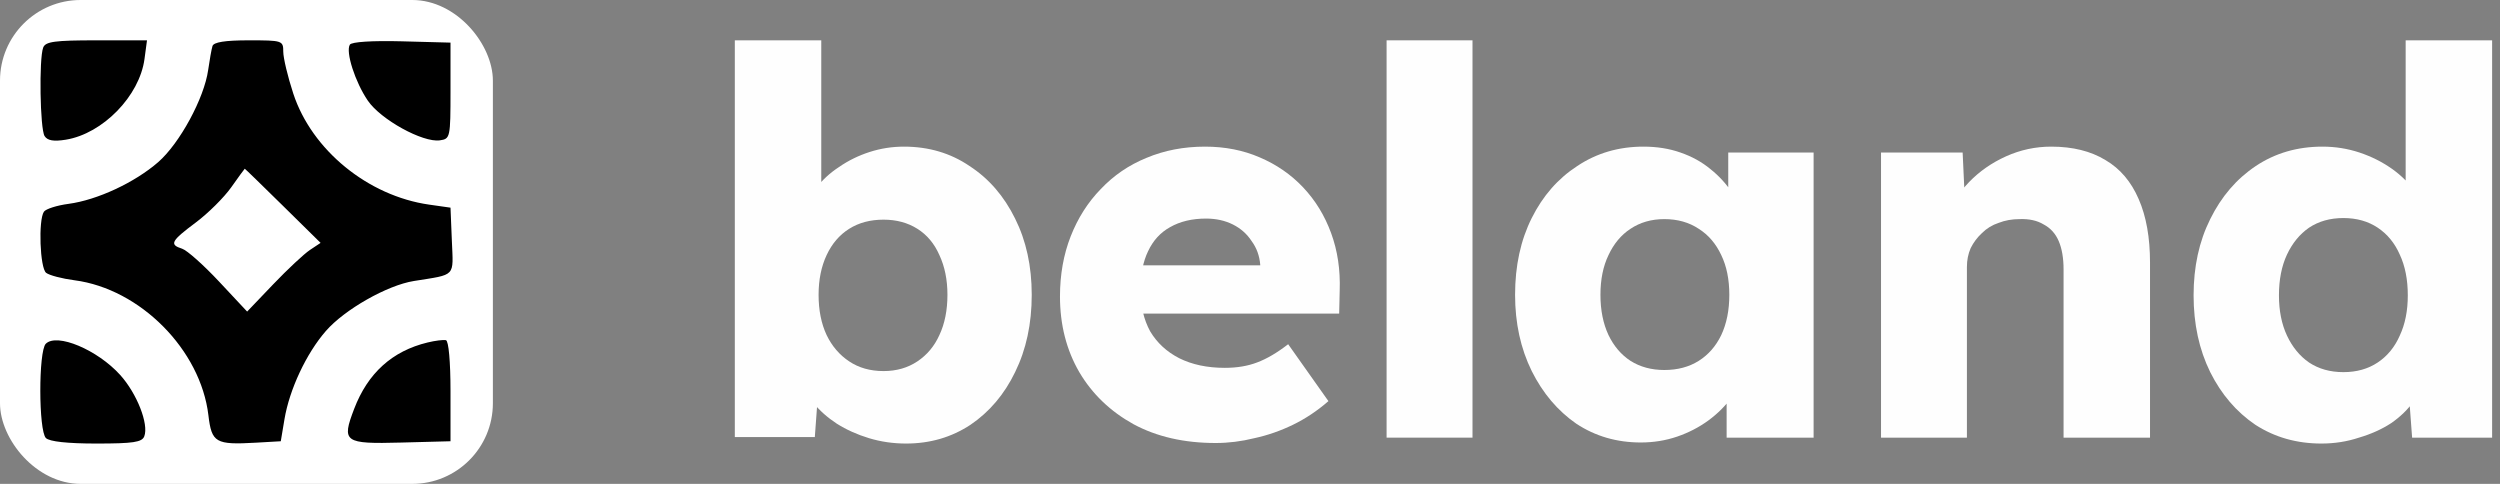 <svg width="124" height="24" viewBox="0 0 124 24" fill="none" xmlns="http://www.w3.org/2000/svg">
<rect x="0" y="0" width="124" height="24" fill="#808080" stroke="none"/>
<rect width="24.447" height="24" rx="4" fill="white"/>
<path fill-rule="evenodd" clip-rule="evenodd" d="M2.142 2.36C1.93 2.913 1.985 6.391 2.212 6.749C2.354 6.974 2.662 7.026 3.263 6.929C5.097 6.631 6.921 4.761 7.167 2.925L7.291 2H4.786C2.71 2 2.256 2.062 2.142 2.36ZM10.539 2.284C10.491 2.44 10.395 2.975 10.325 3.472C10.128 4.872 8.913 7.112 7.847 8.041C6.683 9.055 4.822 9.921 3.401 10.111C2.82 10.188 2.27 10.364 2.178 10.501C1.895 10.923 1.981 13.29 2.288 13.532C2.445 13.655 3.079 13.822 3.698 13.902C6.953 14.328 9.953 17.353 10.337 20.598C10.499 21.959 10.692 22.071 12.694 21.957L13.927 21.886L14.109 20.798C14.356 19.316 15.194 17.529 16.164 16.416C17.093 15.35 19.205 14.15 20.527 13.938C22.642 13.598 22.486 13.764 22.412 11.938L22.345 10.3L21.285 10.149C18.251 9.717 15.466 7.441 14.547 4.642C14.273 3.809 14.05 2.873 14.05 2.563C14.05 2.014 14.008 2 12.338 2C11.166 2 10.599 2.09 10.539 2.284ZM17.353 2.215C17.133 2.57 17.614 4.069 18.244 4.992C18.884 5.931 20.971 7.081 21.816 6.961C22.331 6.888 22.345 6.825 22.345 4.5V2.114L19.92 2.049C18.461 2.011 17.438 2.076 17.353 2.215ZM14.032 10.206L15.901 12.047L15.373 12.398C15.083 12.591 14.263 13.357 13.551 14.101L12.258 15.454L10.864 13.964C10.098 13.145 9.274 12.412 9.033 12.336C8.388 12.131 8.479 11.956 9.706 11.04C10.318 10.584 11.11 9.797 11.468 9.292C11.825 8.787 12.128 8.371 12.14 8.368C12.152 8.366 13.004 9.193 14.032 10.206ZM2.271 17.051C1.906 17.416 1.911 21.362 2.277 21.727C2.452 21.902 3.349 22 4.784 22C6.608 22 7.044 21.934 7.156 21.642C7.388 21.038 6.791 19.517 5.963 18.6C4.83 17.346 2.82 16.503 2.271 17.051ZM21.209 16.987C19.456 17.41 18.244 18.506 17.567 20.278C16.935 21.932 17.065 22.026 19.898 21.951L22.345 21.886V19.405C22.345 17.937 22.252 16.903 22.118 16.873C21.993 16.845 21.584 16.896 21.209 16.987Z" fill="black"/>
<path d="M44.943 22C44.303 22 43.691 21.911 43.105 21.734C42.519 21.556 41.986 21.317 41.507 21.015C41.046 20.713 40.655 20.367 40.335 19.976C40.034 19.568 39.829 19.151 39.723 18.724L40.655 18.405L40.415 21.68H36.447V2H40.735V10.948L39.856 10.629C39.963 10.167 40.167 9.741 40.469 9.35C40.77 8.942 41.152 8.587 41.614 8.285C42.075 7.965 42.581 7.717 43.132 7.539C43.682 7.362 44.25 7.273 44.836 7.273C46.061 7.273 47.144 7.593 48.085 8.232C49.044 8.853 49.798 9.723 50.349 10.841C50.899 11.942 51.174 13.203 51.174 14.623C51.174 16.061 50.899 17.34 50.349 18.458C49.816 19.559 49.079 20.429 48.138 21.068C47.197 21.689 46.132 22 44.943 22ZM43.824 18.405C44.463 18.405 45.023 18.245 45.502 17.925C45.981 17.606 46.345 17.171 46.594 16.62C46.86 16.052 46.993 15.387 46.993 14.623C46.993 13.877 46.86 13.221 46.594 12.652C46.345 12.084 45.981 11.649 45.502 11.348C45.023 11.046 44.463 10.895 43.824 10.895C43.167 10.895 42.599 11.046 42.12 11.348C41.64 11.649 41.267 12.084 41.001 12.652C40.735 13.221 40.602 13.877 40.602 14.623C40.602 15.387 40.735 16.052 41.001 16.62C41.267 17.171 41.64 17.606 42.12 17.925C42.599 18.245 43.167 18.405 43.824 18.405Z" fill="#FEFEFE"/>
<path d="M60.298 21.973C58.735 21.973 57.377 21.663 56.223 21.041C55.069 20.402 54.172 19.541 53.533 18.458C52.894 17.357 52.575 16.106 52.575 14.703C52.575 13.62 52.752 12.626 53.107 11.72C53.462 10.815 53.959 10.034 54.599 9.377C55.238 8.702 55.992 8.187 56.862 7.832C57.75 7.459 58.717 7.273 59.765 7.273C60.759 7.273 61.665 7.451 62.481 7.806C63.316 8.161 64.035 8.658 64.638 9.297C65.242 9.936 65.704 10.691 66.023 11.561C66.343 12.431 66.485 13.38 66.449 14.41L66.423 15.555H55.158L54.545 13.159H62.961L62.508 13.664V13.132C62.472 12.688 62.33 12.297 62.082 11.96C61.851 11.605 61.54 11.33 61.15 11.134C60.759 10.939 60.315 10.841 59.818 10.841C59.126 10.841 58.531 10.984 58.034 11.268C57.554 11.534 57.191 11.933 56.942 12.466C56.694 12.981 56.569 13.62 56.569 14.383C56.569 15.165 56.729 15.848 57.048 16.434C57.386 17.002 57.865 17.446 58.487 17.766C59.126 18.085 59.88 18.245 60.75 18.245C61.354 18.245 61.886 18.156 62.348 17.979C62.828 17.801 63.342 17.499 63.893 17.073L65.89 19.896C65.34 20.375 64.754 20.766 64.132 21.068C63.511 21.37 62.872 21.592 62.215 21.734C61.576 21.893 60.937 21.973 60.298 21.973Z" fill="#FEFEFE"/>
<path d="M68.775 21.707V2H73.036V21.707H68.775Z" fill="#FEFEFE"/>
<path d="M81.38 21.947C80.19 21.947 79.125 21.636 78.184 21.015C77.261 20.375 76.524 19.506 75.974 18.405C75.423 17.286 75.148 16.026 75.148 14.623C75.148 13.185 75.423 11.916 75.974 10.815C76.524 9.714 77.278 8.853 78.237 8.232C79.196 7.593 80.288 7.273 81.513 7.273C82.188 7.273 82.8 7.371 83.35 7.566C83.918 7.761 84.416 8.036 84.842 8.391C85.268 8.729 85.632 9.128 85.934 9.59C86.235 10.034 86.457 10.513 86.599 11.028L85.721 10.921V7.566H89.955V21.707H85.641V18.298L86.599 18.272C86.457 18.769 86.227 19.239 85.907 19.683C85.587 20.127 85.197 20.517 84.735 20.855C84.274 21.192 83.759 21.459 83.191 21.654C82.622 21.849 82.019 21.947 81.38 21.947ZM82.551 18.352C83.208 18.352 83.776 18.201 84.256 17.899C84.735 17.597 85.108 17.171 85.374 16.62C85.641 16.052 85.774 15.387 85.774 14.623C85.774 13.86 85.641 13.203 85.374 12.652C85.108 12.084 84.735 11.649 84.256 11.348C83.776 11.028 83.208 10.868 82.551 10.868C81.912 10.868 81.353 11.028 80.874 11.348C80.412 11.649 80.048 12.084 79.782 12.652C79.516 13.203 79.382 13.86 79.382 14.623C79.382 15.387 79.516 16.052 79.782 16.62C80.048 17.171 80.412 17.597 80.874 17.899C81.353 18.201 81.912 18.352 82.551 18.352Z" fill="#FEFEFE"/>
<path d="M93.299 21.707V7.566H97.347L97.48 10.442L96.627 10.762C96.823 10.123 97.169 9.545 97.666 9.031C98.181 8.498 98.793 8.072 99.504 7.752C100.214 7.433 100.959 7.273 101.741 7.273C102.806 7.273 103.702 7.495 104.43 7.939C105.158 8.365 105.709 9.013 106.082 9.883C106.454 10.735 106.641 11.783 106.641 13.025V21.707H102.353V13.371C102.353 12.803 102.273 12.333 102.113 11.96C101.954 11.587 101.705 11.312 101.368 11.134C101.048 10.939 100.649 10.85 100.169 10.868C99.797 10.868 99.45 10.93 99.131 11.055C98.811 11.161 98.536 11.33 98.305 11.561C98.074 11.774 97.888 12.022 97.746 12.306C97.622 12.59 97.559 12.901 97.559 13.238V21.707H95.456C94.959 21.707 94.532 21.707 94.177 21.707C93.822 21.707 93.529 21.707 93.299 21.707Z" fill="#FEFEFE"/>
<path d="M115.14 22C113.915 22 112.823 21.689 111.864 21.068C110.923 20.429 110.178 19.559 109.627 18.458C109.077 17.34 108.802 16.07 108.802 14.65C108.802 13.229 109.077 11.969 109.627 10.868C110.178 9.75 110.932 8.871 111.891 8.232C112.85 7.593 113.95 7.273 115.193 7.273C115.832 7.273 116.445 7.371 117.031 7.566C117.617 7.761 118.149 8.028 118.629 8.365C119.108 8.702 119.498 9.093 119.8 9.537C120.102 9.963 120.28 10.407 120.333 10.868L119.321 11.108V2H123.609V21.707H119.641L119.401 18.485L120.253 18.618C120.2 19.062 120.022 19.488 119.72 19.896C119.436 20.305 119.064 20.668 118.602 20.988C118.14 21.29 117.608 21.529 117.004 21.707C116.418 21.902 115.797 22 115.14 22ZM116.232 18.458C116.889 18.458 117.457 18.298 117.936 17.979C118.415 17.659 118.779 17.215 119.028 16.647C119.294 16.079 119.427 15.413 119.427 14.65C119.427 13.869 119.294 13.194 119.028 12.626C118.779 12.058 118.415 11.614 117.936 11.294C117.457 10.975 116.889 10.815 116.232 10.815C115.575 10.815 115.007 10.975 114.527 11.294C114.066 11.614 113.702 12.058 113.435 12.626C113.169 13.194 113.036 13.869 113.036 14.65C113.036 15.413 113.169 16.079 113.435 16.647C113.702 17.215 114.066 17.659 114.527 17.979C115.007 18.298 115.575 18.458 116.232 18.458Z" fill="#FEFEFE"/>
</svg>
